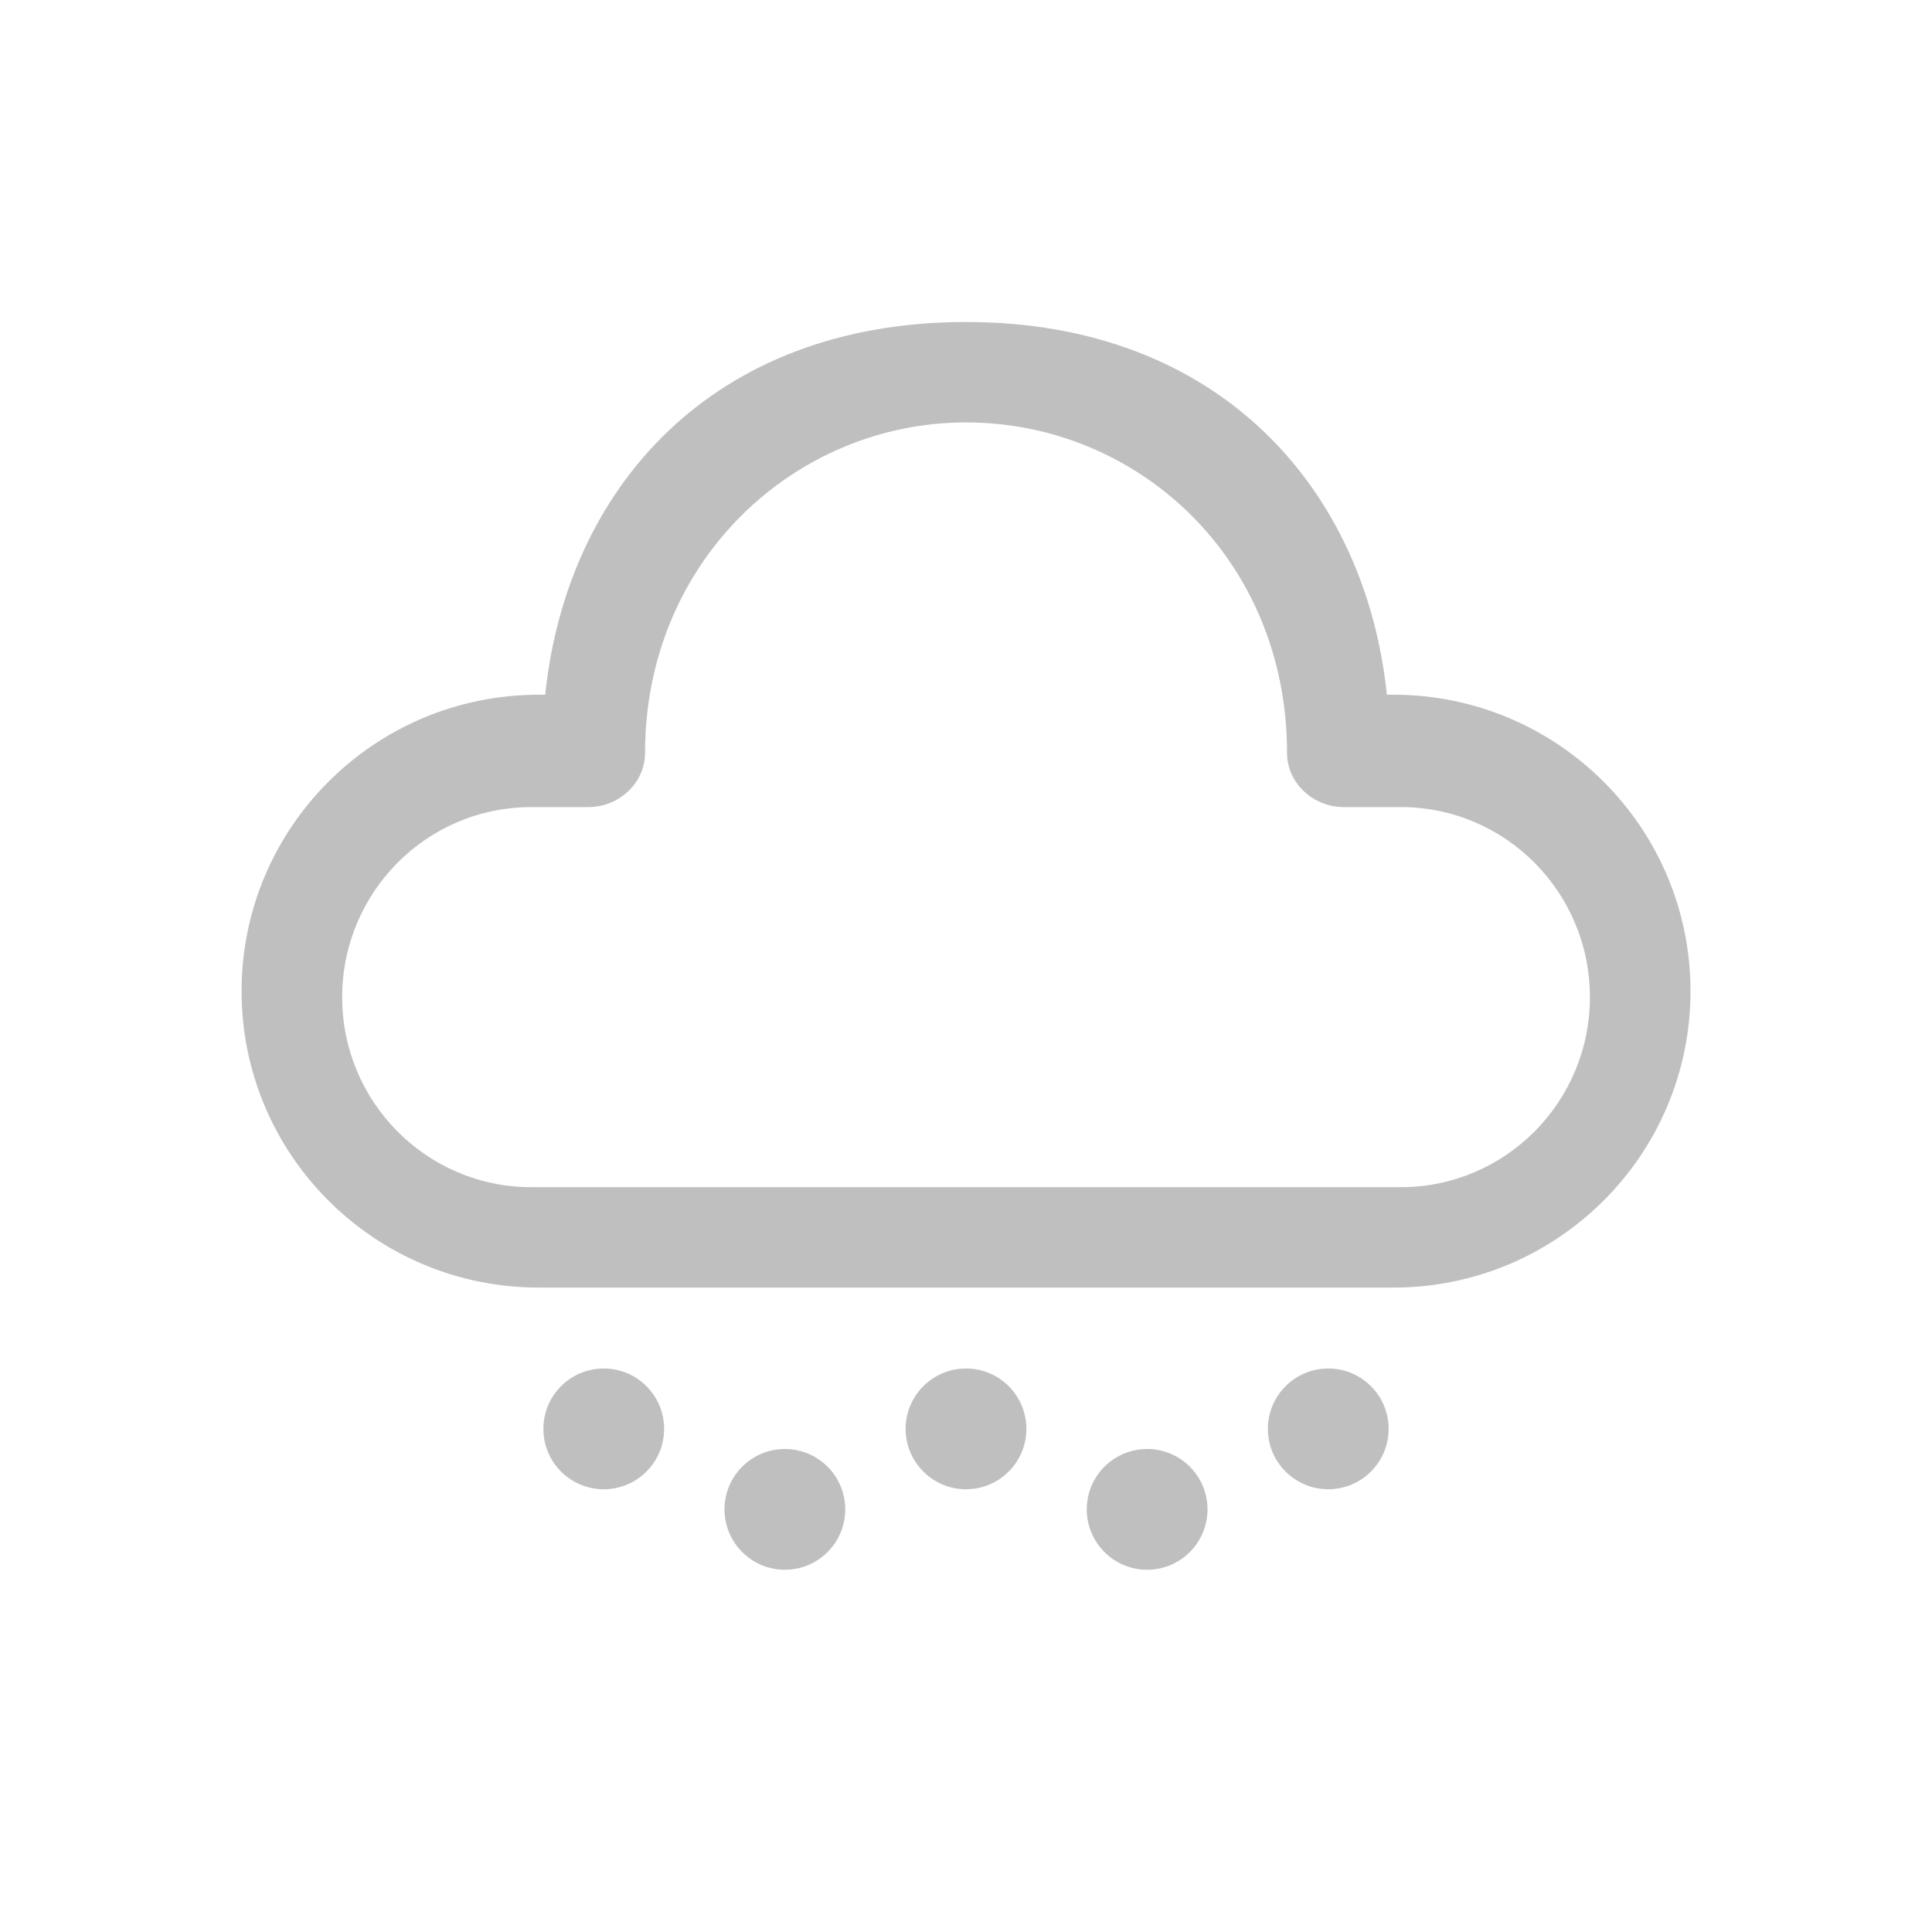 <svg width="512" height="512" viewBox="0 0 48 48" fill="none" xmlns="http://www.w3.org/2000/svg"><path d="M19.5 36C20.329 36 21 36.672 21 37.5C21 38.328 20.329 39 19.5 39C18.672 39 18 38.328 18 37.5C18 36.672 18.672 36 19.5 36ZM28.5 36C29.329 36 30 36.672 30 37.5C30 38.328 29.329 39 28.5 39C27.672 39 27 38.328 27 37.5C27 36.672 27.672 36 28.5 36ZM15 34C15.829 34 16.5 34.672 16.5 35.5C16.5 36.328 15.829 37 15 37C14.172 37 13.5 36.328 13.5 35.5C13.5 34.672 14.172 34 15 34ZM24 34C24.829 34 25.5 34.672 25.5 35.5C25.5 36.328 24.829 37 24 37C23.172 37 22.5 36.328 22.5 35.5C22.5 34.672 23.172 34 24 34ZM33 34C33.829 34 34.5 34.672 34.5 35.5C34.5 36.328 33.829 37 33 37C32.172 37 31.5 36.328 31.5 35.5C31.5 34.672 32.172 34 33 34ZM24.001 8C30.338 8 33.933 12.195 34.456 17.26L34.616 17.26C38.694 17.26 42 20.558 42 24.625C42 28.693 38.694 31.99 34.616 31.99H13.387C9.308 31.99 6.002 28.693 6.002 24.625C6.002 20.558 9.308 17.26 13.387 17.26L13.546 17.26C14.072 12.161 17.664 8 24.001 8ZM24.001 10.495C19.74 10.495 16.026 13.943 16.026 18.706C16.026 19.46 15.37 20.052 14.619 20.052L13.198 20.052C10.604 20.052 8.501 22.166 8.501 24.774C8.501 27.381 10.604 29.495 13.198 29.495H34.804C37.398 29.495 39.501 27.381 39.501 24.774C39.501 22.166 37.398 20.052 34.804 20.052L33.384 20.052C32.633 20.052 31.976 19.46 31.976 18.706C31.976 13.882 28.262 10.495 24.001 10.495Z" fill="#bfbfbf"/></svg>